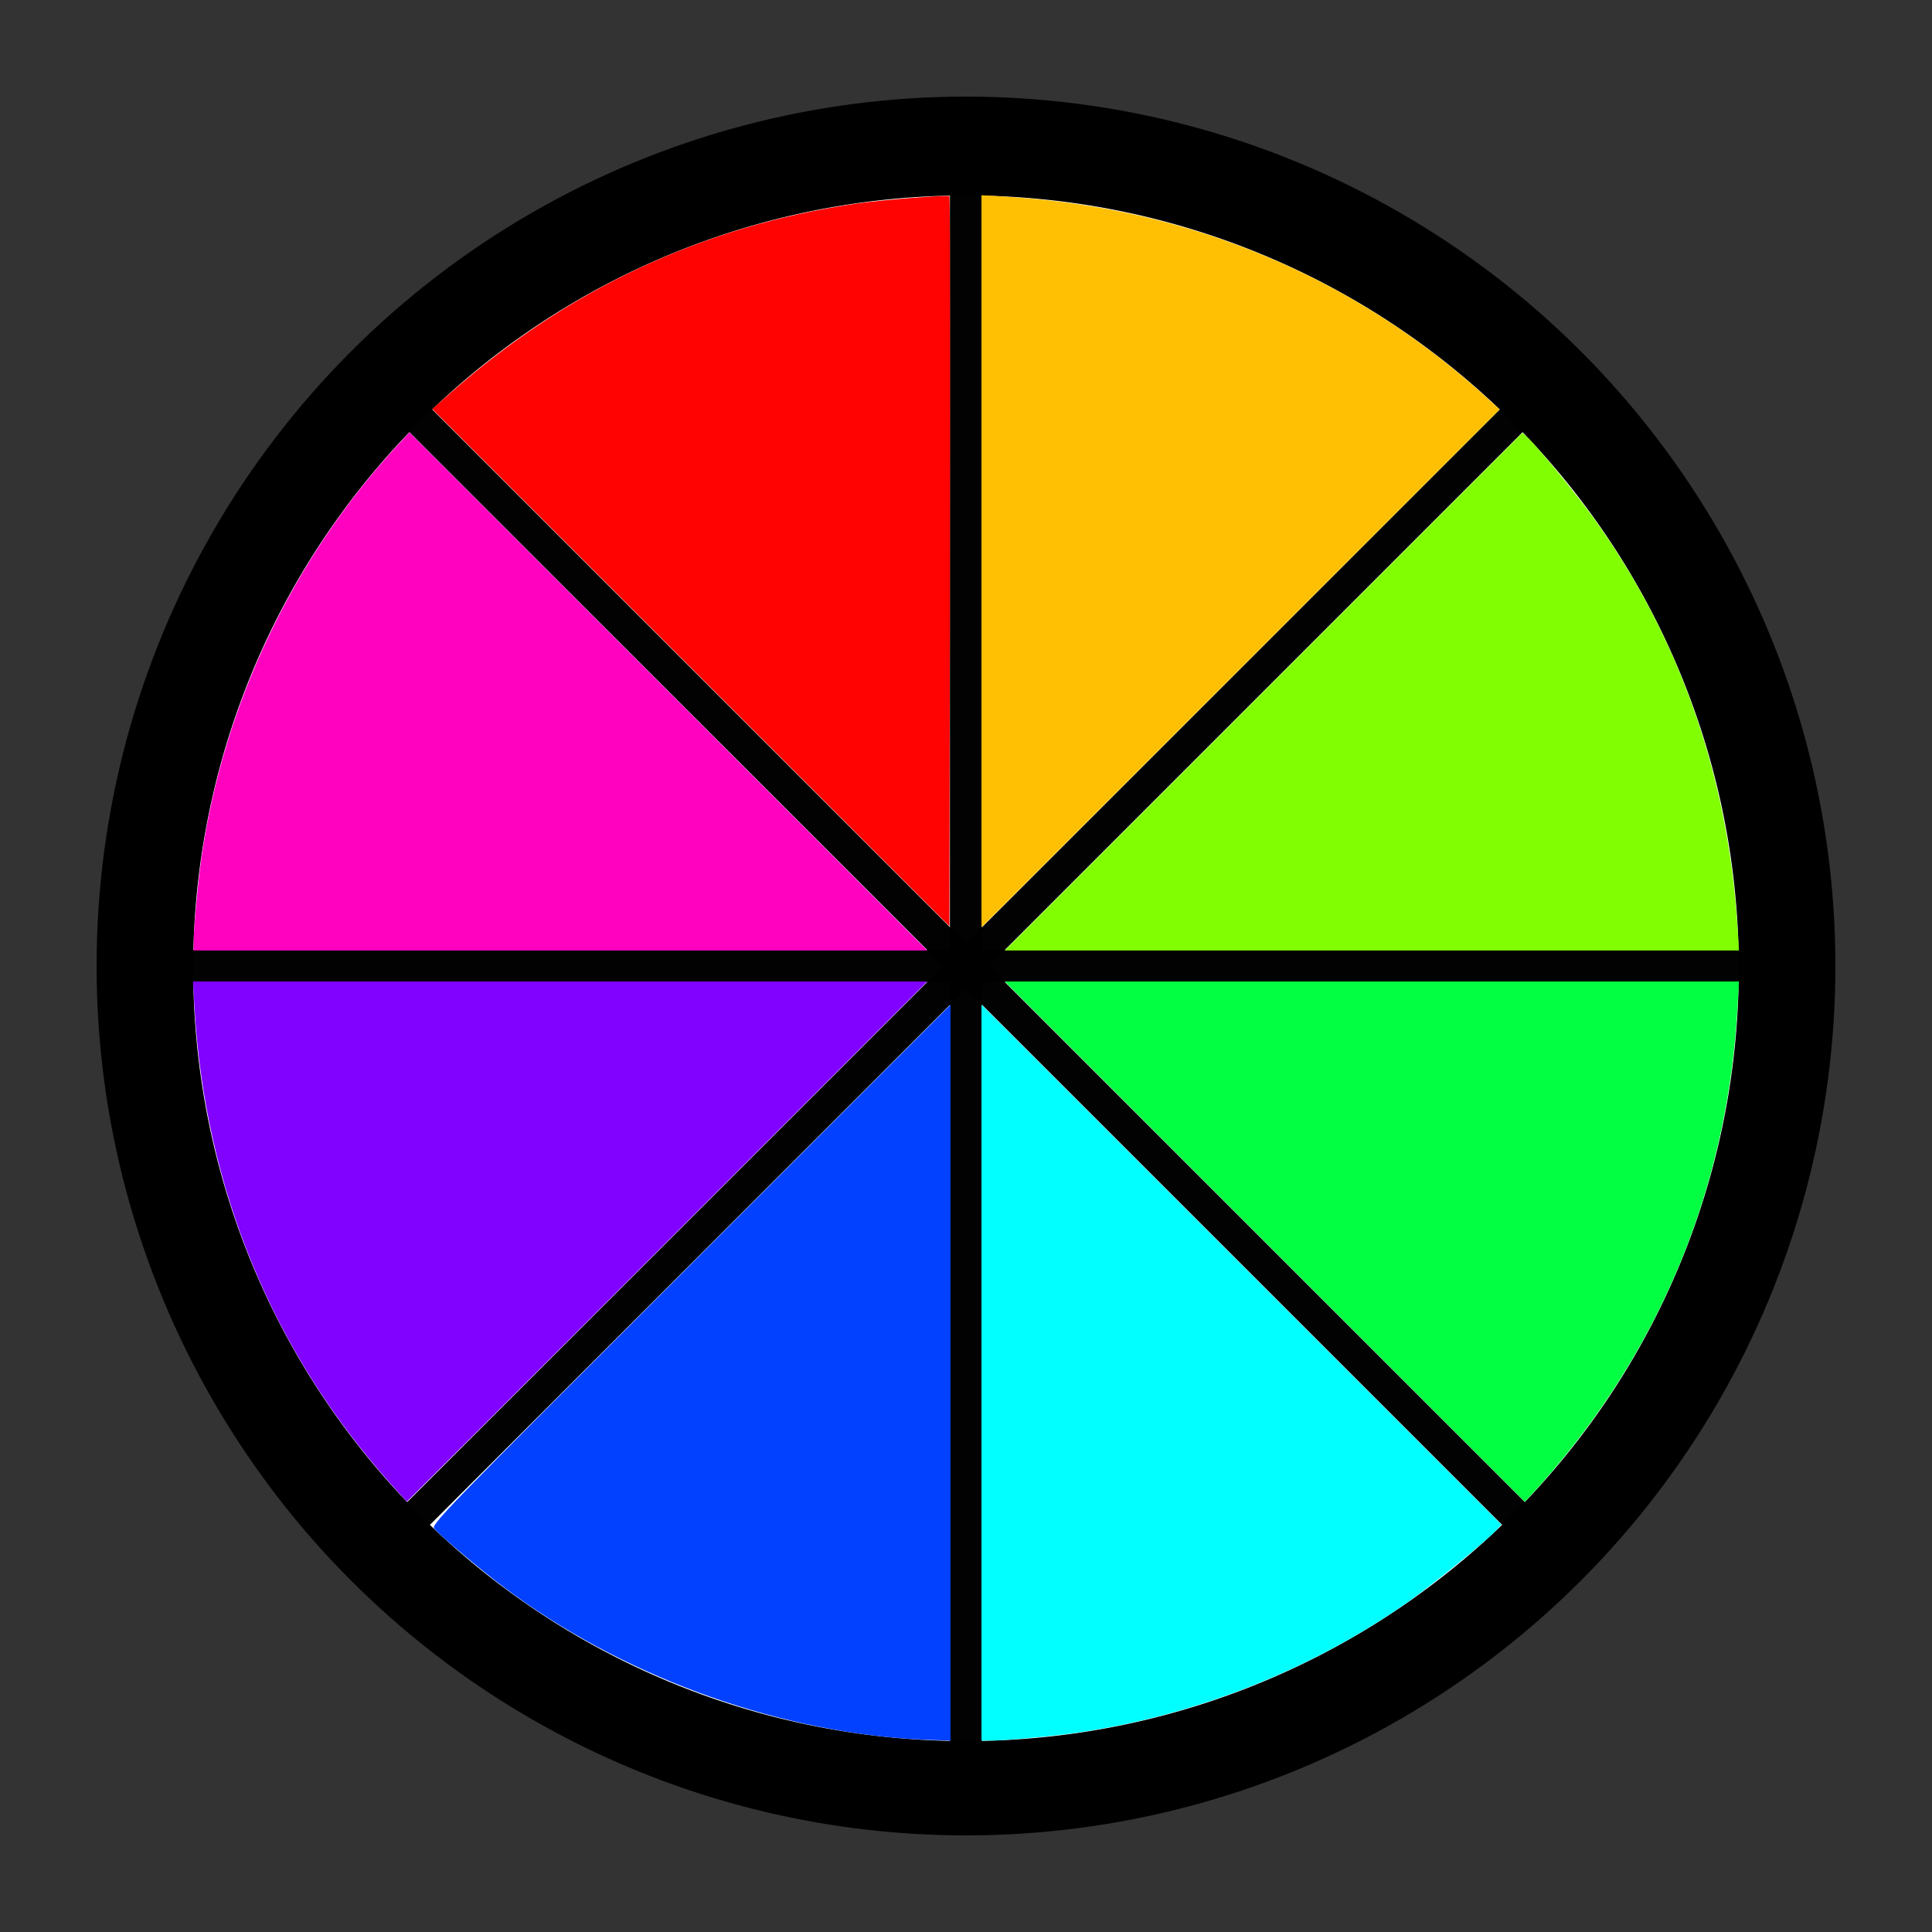 <?xml version="1.0" encoding="UTF-8" standalone="no"?>
<!-- Created with Inkscape (http://www.inkscape.org/) -->

<svg
   width="300"
   height="300"
   viewBox="0 0 300 300"
   version="1.1"
   id="svg5"
   inkscape:version="1.1.2 (b8e25be833, 2022-02-05)"
   sodipodi:docname="rgbWeel.svg"
   inkscape:export-filename="Z:\Daten\Uni\2021 Sommer\ICG\20-group\dist\rgbWeel.png"
   inkscape:export-xdpi="96"
   inkscape:export-ydpi="96"
   xmlns:inkscape="http://www.inkscape.org/namespaces/inkscape"
   xmlns:sodipodi="http://sodipodi.sourceforge.net/DTD/sodipodi-0.dtd"
   xmlns="http://www.w3.org/2000/svg"
   xmlns:svg="http://www.w3.org/2000/svg">
  <rect x="0" y="0" width="300" height="300" fill="#333333" stroke="none"/>
  <sodipodi:namedview
     id="namedview7"
     pagecolor="#505050"
     bordercolor="#eeeeee"
     borderopacity="1"
     inkscape:pageshadow="0"
     inkscape:pageopacity="0"
     inkscape:pagecheckerboard="0"
     inkscape:document-units="px"
     showgrid="false"
     inkscape:zoom="2.91"
     inkscape:cx="177.49141"
     inkscape:cy="119.58763"
     inkscape:window-width="2560"
     inkscape:window-height="1377"
     inkscape:window-x="-8"
     inkscape:window-y="-8"
     inkscape:window-maximized="1"
     inkscape:current-layer="layer1" />
  <defs
     id="defs2" />
  <g
     inkscape:label="Ebene 1"
     inkscape:groupmode="layer"
     id="layer1">
    <path
       style="opacity:0.99;fill:#42a87d"
       id="path11175"
       sodipodi:type="arc"
       sodipodi:cx="106.35739"
       sodipodi:cy="95.360825"
       sodipodi:rx="39.690723"
       sodipodi:ry="71.993126"
       sodipodi:start="0"
       sodipodi:end="0.038481717"
       sodipodi:open="true"
       sodipodi:arc-type="arc"
       d="m 146.048,95.361 a 39.691,71.993 0 0 1 -0.029,2.77" />
    <path
       style="opacity:0.99;fill:#42a87d"
       id="path11177"
       sodipodi:type="arc"
       sodipodi:cx="124.22681"
       sodipodi:cy="130.92784"
       sodipodi:rx="17.010309"
       sodipodi:ry="16.838488"
       sodipodi:start="0"
       sodipodi:end="0.038481717"
       sodipodi:open="true"
       sodipodi:arc-type="arc"
       d="m 141.237,130.928 a 17.01,16.838 0 0 1 -0.013,0.648" />
    <circle
       style="opacity:0.99;fill:#000000;stroke-width:1.384"
       id="path11341"
       cx="150"
       cy="150"
       r="135" />
    <path
       style="opacity:0.99;fill:#ffffff"
       id="path11495"
       sodipodi:type="arc"
       sodipodi:cx="150"
       sodipodi:cy="150.353"
       sodipodi:rx="120"
       sodipodi:ry="120"
       sodipodi:start="0"
       sodipodi:end="6.2577559"
       sodipodi:open="true"
       sodipodi:arc-type="arc"
       d="M 270,150.353 A 120,120 0 0 1 150.763,270.351 120,120 0 0 1 30.01,151.879 120,120 0 0 1 147.711,30.375 120,120 0 0 1 269.961,147.302" />
    <rect
       style="opacity:0.99;fill:#000000"
       id="rect12161"
       width="5"
       height="250"
       x="147.5"
       y="25" />
    <rect
       style="opacity:0.99;fill:#000000;stroke-width:0.998"
       id="rect12161-6"
       width="4.991"
       height="249.567"
       x="-214.628"
       y="-124.784"
       transform="rotate(-135)" />
    <rect
       style="opacity:0.99;fill:#000000;stroke-width:0.998"
       id="rect12161-6-0"
       width="4.991"
       height="249.567"
       x="-2.496"
       y="-336.916"
       transform="rotate(135)" />
    <rect
       style="opacity:0.99;fill:#000000"
       id="rect12161-9"
       width="5"
       height="250"
       x="147.5"
       y="-275"
       transform="rotate(90)" />
    <path
       style="opacity:0.99;fill:#ff0000;fill-opacity:1;stroke-width:0.344"
       d="M 107.274,103.665 67.125,63.515 69.948,61.023 c 18.259,-16.115 39.152,-25.88 62.869,-29.383 4.055,-0.599 14.356,-1.419 14.612,-1.163 0.092,0.092 0.127,25.63 0.08,56.752 l -0.087,56.586 z"
       id="path3746" />
    <path
       style="opacity:0.99;fill:#ffbf00;fill-opacity:1;stroke-width:0.344"
       d="M 152.405,87.15 V 30.315 l 3.866,0.234 c 28.415,1.723 54.188,12.533 74.761,31.357 l 1.823,1.668 -40.225,40.206 -40.225,40.206 z"
       id="path4013" />
    <path
       style="opacity:0.99;fill:#80ff00;fill-opacity:1;stroke-width:0.344"
       d="m 196.209,107.399 40.195,-40.196 0.823,0.763 c 1.469,1.361 7.388,8.573 10.074,12.275 13.346,18.395 20.986,40.022 22.489,63.66 l 0.235,3.694 h -57.005 -57.005 z"
       id="path4224" />
    <path
       style="opacity:0.99;fill:#00ff40;fill-opacity:1;stroke-width:0.344"
       d="M 196.392,192.803 156.015,152.405 h 57.007 57.007 l -0.243,4.21 c -1.495,25.861 -10.561,49.417 -26.683,69.33 -1.454,1.796 -3.473,4.162 -4.488,5.26 l -1.845,1.995 z"
       id="path4435" />
    <path
       style="opacity:0.99;fill:#00ffff;fill-opacity:1;stroke-width:0.344"
       d="m 152.405,213.145 v -57.13 l 40.369,40.368 40.369,40.368 -0.936,0.985 c -1.595,1.677 -9.348,7.989 -13.074,10.644 -15.039,10.714 -33.349,18.002 -51.951,20.677 -3.929,0.565 -10.991,1.209 -13.316,1.215 l -1.46,0.004 z"
       id="path4702" />
    <path
       style="opacity:0.99;fill:#0040ff;fill-opacity:1;stroke-width:0.344"
       d="m 141.581,270.041 c -22.002,-1.411 -45.432,-10.12 -63.254,-23.513 -3.64,-2.735 -9.675,-7.803 -10.875,-9.133 -0.567,-0.629 0.872,-2.113 39.777,-41.016 l 40.365,-40.364 v 57.13 57.13 l -2.148,-0.062 c -1.181,-0.034 -2.921,-0.112 -3.866,-0.172 z"
       id="path4932" />
    <path
       style="opacity:0.99;fill:#8000ff;fill-opacity:1;stroke-width:0.344"
       d="M 60.746,230.498 C 42.337,209.942 31.814,184.43 30.201,156.443 l -0.233,-4.038 h 57.009 57.009 l -40.377,40.378 c -22.207,22.208 -40.399,40.378 -40.427,40.378 -0.028,0 -1.123,-1.198 -2.435,-2.663 z"
       id="path5143" />
    <path
       style="opacity:0.99;fill:#ff00bf;fill-opacity:1;stroke-width:0.344"
       d="m 30.072,146.306 c 0.006,-2.184 0.669,-9.348 1.217,-13.144 C 34.719,109.377 45.505,86.693 61.73,69.139 l 1.844,-1.995 40.206,40.225 40.206,40.225 H 87.027 30.069 Z"
       id="path5354" />
  </g>
</svg>
